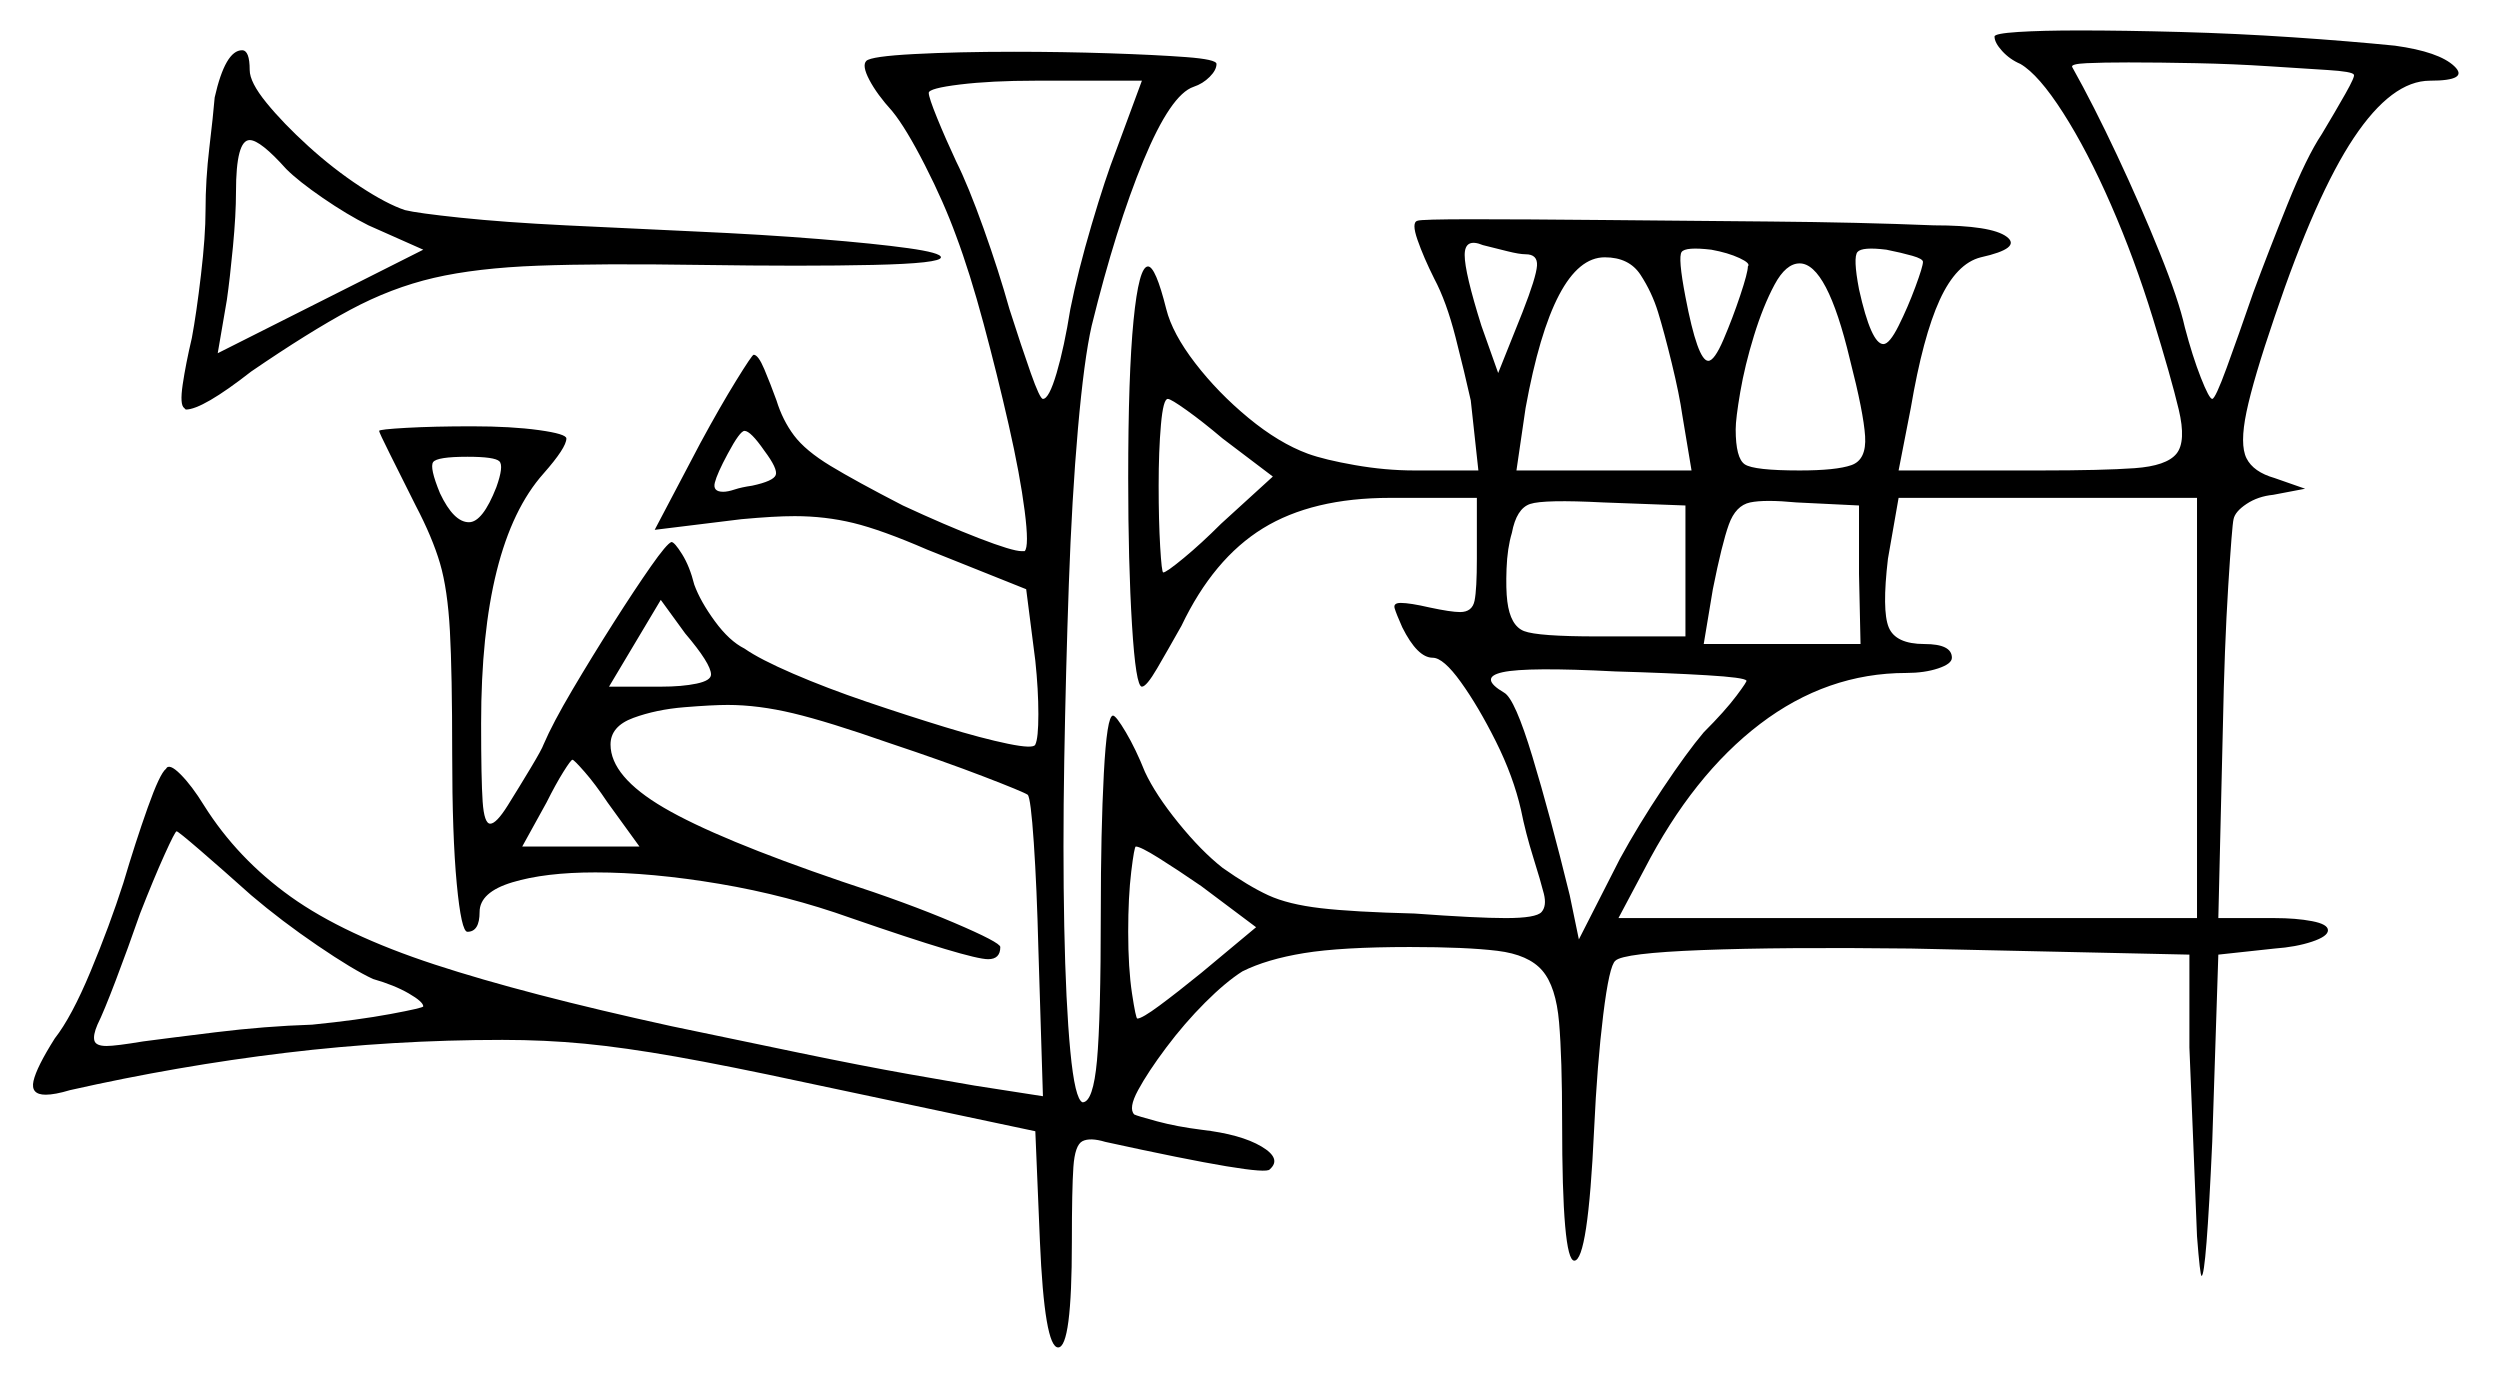 <svg xmlns="http://www.w3.org/2000/svg" width="821.0" height="452.5" viewBox="0 0 821.0 452.5"><path d="M82.5 294.0Q73.0 285.5 65.75 279.25Q58.5 273.0 58.0 273.0Q57.5 273.0 54.0 280.75Q50.5 288.5 46.0 300.0Q42.0 311.5 38.0 322.0Q34.0 332.5 32.0 336.5Q30.5 340.0 31.0 341.75Q31.5 343.5 35.0 343.5Q38.0 343.5 47.0 342.0Q54.5 341.0 70.75 339.0Q87.0 337.0 102.5 336.5Q117.5 335.0 128.25 333.0Q139.0 331.0 139.0 330.5Q139.0 329.0 134.25 326.25Q129.5 323.5 122.5 321.5Q116.0 318.5 104.25 310.5Q92.5 302.5 82.5 294.0ZM210.0 278.0 199.5 263.5Q195.5 257.5 192.0 253.5Q188.5 249.5 188.0 249.5Q187.5 249.5 185.0 253.5Q182.5 257.5 179.5 263.5L171.5 278.0ZM412.5 304.5 394.5 291.0Q386.5 285.5 380.5 281.75Q374.5 278.0 373.0 278.0Q372.5 278.0 371.5 286.25Q370.5 294.5 370.5 306.0Q370.5 318.0 371.75 326.25Q373.0 334.5 373.5 334.5Q375.0 334.5 380.75 330.25Q386.5 326.0 394.5 319.5ZM573.5 223.5Q573.0 222.5 560.5 221.75Q548.0 221.0 530.5 220.5Q501.5 219.0 493.5 220.75Q485.5 222.5 494.0 227.5Q497.5 229.5 503.25 248.5Q509.0 267.5 515.5 294.0L518.5 308.5L532.0 282.0Q538.0 271.0 546.0 259.0Q554.0 247.0 559.5 240.5Q566.5 233.5 570.25 228.5Q574.0 223.5 573.5 223.5ZM94.0 55.5Q85.5 46.0 82.0 46.0Q77.5 46.0 77.5 63.0Q77.5 70.5 76.5 81.0Q75.5 91.5 74.5 98.5L71.5 116.0L139.0 82.0L121.0 74.0Q114.0 70.5 106.0 65.0Q98.0 59.5 94.0 55.5ZM163.0 160.0Q165.5 153.0 164.0 151.5Q162.5 150.0 153.5 150.0Q143.5 150.0 142.25 151.75Q141.0 153.5 144.5 162.0Q149.0 171.5 154.0 171.5Q158.5 171.5 163.0 160.0ZM233.5 221.5Q233.5 218.0 225.0 208.0L217.0 197.0L200.0 225.5H217.0Q224.0 225.5 228.75 224.5Q233.5 223.5 233.5 221.5ZM247.0 159.5Q254.0 158.0 254.75 156.0Q255.5 154.0 251.0 148.0Q246.5 141.5 244.5 141.5Q243.0 141.5 239.0 149.0Q235.5 155.5 234.75 158.5Q234.0 161.5 237.5 161.5Q239.0 161.5 241.25 160.75Q243.5 160.0 247.0 159.5ZM553.5 209.0V166.0L526.5 165.0Q507.0 164.0 502.5 165.5Q498.0 167.0 496.5 175.0Q495.0 180.0 494.75 186.75Q494.5 193.5 495.0 197.5Q496.0 205.5 500.5 207.25Q505.0 209.0 524.5 209.0ZM611.0 211.5 610.5 188.5V166.0L590.0 165.0Q579.5 164.0 574.75 165.0Q570.0 166.0 567.75 172.25Q565.5 178.5 562.5 193.5L559.5 211.5ZM721.5 301.5V163.5H623.5L620.0 183.5Q618.0 200.5 620.25 206.0Q622.5 211.5 632.0 211.5Q641.0 211.5 641.0 216.0Q641.0 218.0 636.5 219.5Q632.0 221.0 626.0 221.0Q600.0 221.0 578.0 237.75Q556.0 254.5 540.0 285.5L531.5 301.5ZM366.5 49.5 375.0 26.5H340.0Q325.5 26.5 315.25 27.75Q305.0 29.0 305.0 30.5Q305.0 32.0 307.75 38.75Q310.5 45.5 314.0 53.0Q318.0 61.0 323.0 75.0Q328.0 89.0 331.5 101.5Q335.5 114.0 338.5 122.5Q341.5 131.0 342.5 131.0Q344.5 131.0 347.0 122.5Q349.5 114.0 351.5 101.5Q354.0 89.0 358.5 73.75Q363.0 58.5 366.5 49.5ZM418.0 156.5 401.5 144.0Q395.0 138.5 389.75 134.75Q384.5 131.0 383.5 131.0Q382.0 131.0 381.25 139.5Q380.5 148.0 380.5 159.5Q380.5 171.0 381.0 179.5Q381.5 188.0 382.0 188.0Q383.0 188.0 388.75 183.25Q394.5 178.5 401.0 172.0ZM501.0 83.5Q499.0 83.5 495.0 82.5Q491.0 81.5 487.0 80.5Q481.0 78.0 481.0 83.75Q481.0 89.5 486.5 107.0L492.0 122.5L500.0 102.5Q504.5 91.0 504.75 87.25Q505.0 83.5 501.0 83.5ZM544.5 102.5Q542.5 96.0 538.75 90.25Q535.0 84.5 527.0 84.5Q510.0 84.5 501.0 134.0L498.0 154.5H555.5L552.5 136.5Q551.5 129.5 549.0 119.25Q546.5 109.0 544.5 102.5ZM574.0 87.5Q575.0 86.5 571.25 84.75Q567.5 83.0 562.0 82.0Q553.5 81.0 552.25 82.75Q551.0 84.5 553.5 97.5Q557.5 118.5 561.0 118.5Q563.0 118.5 566.0 111.5Q569.0 104.5 571.5 97.0Q574.0 89.5 574.0 87.5ZM607.5 118.0Q600.0 86.5 591.0 86.5Q586.5 86.5 582.75 93.5Q579.0 100.5 576.0 110.25Q573.0 120.0 571.5 128.75Q570.0 137.5 570.0 141.0Q570.0 150.5 573.0 152.5Q576.0 154.5 591.0 154.5Q603.0 154.5 608.0 152.75Q613.0 151.0 612.5 143.25Q612.0 135.5 607.5 118.0ZM631.5 86.0Q631.5 85.0 628.0 84.0Q624.5 83.0 619.5 82.0Q611.5 81.0 610.0 82.75Q608.5 84.5 610.5 95.0Q614.5 113.0 618.5 113.0Q620.5 113.0 623.5 107.0Q626.5 101.0 629.0 94.25Q631.5 87.5 631.5 86.0ZM773.0 24.5Q772.5 23.5 764.5 23.0Q756.5 22.5 745.0 21.75Q733.5 21.0 721.25 20.75Q709.0 20.5 699.0 20.5Q690.5 20.5 685.25 20.75Q680.0 21.0 680.5 22.0Q687.5 34.5 695.25 51.0Q703.0 67.5 709.25 83.0Q715.5 98.5 717.5 107.5Q720.0 117.0 722.75 124.0Q725.5 131.0 726.5 131.0Q727.5 131.0 731.25 120.75Q735.0 110.5 740.0 96.0Q745.0 82.5 751.25 67.0Q757.5 51.5 762.5 44.0Q767.0 36.5 770.25 30.75Q773.5 25.0 773.0 24.5ZM655.0 12.0Q655.0 11.0 662.75 10.5Q670.5 10.0 683.0 10.0Q697.5 10.0 716.0 10.5Q734.5 11.0 753.0 12.25Q771.5 13.5 786.5 15.0Q801.0 17.0 806.0 21.75Q811.0 26.5 798.0 26.5Q785.5 26.5 773.0 45.25Q760.5 64.0 747.0 104.0Q740.0 124.5 737.75 135.25Q735.5 146.0 737.75 150.5Q740.0 155.0 747.0 157.0L757.0 160.5L746.5 162.5Q741.5 163.0 737.75 165.5Q734.0 168.0 733.5 170.5Q733.0 172.5 731.75 192.5Q730.5 212.5 730.0 238.5L728.5 301.5H747.0Q754.0 301.5 759.25 302.5Q764.5 303.5 764.5 305.5Q764.5 307.5 759.25 309.25Q754.0 311.0 747.0 311.5L728.5 313.5L726.5 375.0Q724.5 419.0 723.0 419.0Q722.5 419.0 721.5 406.0Q721.0 393.0 720.25 374.75Q719.5 356.5 719.0 344.0V313.5L627.5 311.5Q585.0 311.0 559.0 312.0Q533.0 313.0 530.5 315.5Q528.5 317.0 526.5 333.25Q524.5 349.5 523.5 371.0Q521.5 414.0 517.0 414.0Q513.0 414.0 513.0 368.5Q513.0 347.5 512.0 335.75Q511.0 324.0 506.5 318.75Q502.0 313.5 491.75 312.25Q481.5 311.0 463.0 311.0Q440.5 311.0 428.25 313.0Q416.0 315.0 408.0 319.0Q402.5 322.5 395.75 329.25Q389.0 336.0 383.0 344.0Q377.0 352.0 373.75 358.0Q370.5 364.0 372.5 366.0Q373.5 366.5 380.0 368.25Q386.5 370.0 394.5 371.0Q407.5 372.5 414.25 376.5Q421.0 380.5 417.0 384.0Q415.5 386.5 363.0 375.0Q358.0 373.5 355.5 374.75Q353.0 376.0 352.5 383.25Q352.0 390.5 352.0 408.0Q352.0 442.5 347.5 442.5Q343.0 442.5 341.5 407.5L340.0 371.5L264.5 355.5Q239.0 350.0 222.0 347.0Q205.0 344.0 192.0 342.75Q179.0 341.5 165.0 341.5Q129.0 341.5 93.75 345.75Q58.5 350.0 23.0 358.0Q18.0 359.5 15.0 359.5Q10.0 359.5 11.0 355.0Q12.0 350.5 18.0 341.0Q23.5 334.0 29.75 319.0Q36.0 304.0 40.5 290.0Q44.5 276.5 48.5 265.25Q52.5 254.0 54.5 252.5Q55.5 250.5 59.25 254.25Q63.0 258.0 67.0 264.5Q78.0 282.0 95.5 294.5Q113.0 307.0 142.75 316.75Q172.5 326.5 220.5 337.0Q242.0 341.5 262.5 345.75Q283.0 350.0 298.5 352.75Q314.0 355.5 320.0 356.5L342.5 360.0L341.0 311.5Q340.5 291.5 339.5 276.75Q338.5 262.0 337.5 261.0Q336.0 260.0 323.0 255.0Q310.0 250.0 292.0 244.0Q272.0 237.0 260.5 234.25Q249.0 231.5 239.0 231.5Q234.0 231.5 224.75 232.25Q215.5 233.0 208.0 235.75Q200.5 238.5 200.5 244.5Q200.5 255.0 218.0 265.25Q235.5 275.5 276.5 289.5Q298.0 296.5 313.25 303.0Q328.5 309.5 328.5 311.0Q328.5 315.0 324.5 315.0Q318.5 315.0 279.5 301.5Q258.5 294.0 236.25 290.25Q214.0 286.5 195.5 286.5Q179.0 286.5 168.25 289.75Q157.5 293.0 157.5 299.5Q157.5 306.0 153.5 306.0Q151.5 306.0 150.0 290.25Q148.5 274.5 148.5 247.5Q148.5 221.0 147.75 207.25Q147.0 193.5 144.5 185.0Q142.0 176.5 136.5 166.0Q131.5 156.0 128.0 149.0Q124.5 142.0 124.5 141.5Q124.5 141.0 133.5 140.5Q142.5 140.0 155.0 140.0Q168.0 140.0 177.0 141.25Q186.0 142.5 186.0 144.0Q186.0 147.0 178.5 155.5Q158.0 178.5 158.0 237.5Q158.0 256.0 158.5 263.25Q159.0 270.5 161.0 270.5Q163.0 270.5 166.75 264.5Q170.5 258.5 174.25 252.25Q178.0 246.0 178.5 244.5Q181.5 237.5 188.0 226.5Q194.5 215.5 201.5 204.5Q208.5 193.5 213.75 186.0Q219.0 178.5 220.5 178.0Q221.5 178.0 224.0 182.0Q226.5 186.0 228.0 192.0Q230.0 197.5 234.75 204.0Q239.5 210.5 244.5 213.0Q249.5 216.5 260.5 221.25Q271.5 226.0 284.75 230.5Q298.0 235.0 310.25 238.75Q322.5 242.5 331.0 244.25Q339.5 246.0 340.0 244.5Q341.0 242.5 341.0 234.5Q341.0 226.5 340.0 217.0L337.0 193.5L304.5 180.5Q289.5 174.0 280.25 171.75Q271.0 169.5 261.0 169.5Q257.5 169.5 253.25 169.75Q249.0 170.0 243.5 170.5L215.0 174.0L230.0 145.5Q236.5 133.5 241.75 125.0Q247.0 116.5 247.5 116.5Q249.0 116.5 251.0 121.25Q253.0 126.0 255.0 131.5Q257.0 138.0 260.75 143.0Q264.5 148.0 272.75 153.0Q281.0 158.0 296.5 166.0Q310.5 172.5 321.5 176.75Q332.5 181.0 335.5 181.0Q336.0 181.0 336.25 181.0Q336.5 181.0 336.5 181.0Q338.0 179.5 336.5 167.75Q335.0 156.0 331.25 139.5Q327.5 123.0 323.0 106.25Q318.5 89.5 314.0 77.5Q310.0 66.5 303.75 54.25Q297.5 42.0 293.0 36.5Q288.0 31.0 285.5 26.25Q283.0 21.5 284.5 20.0Q286.0 18.5 300.25 17.75Q314.5 17.0 333.0 17.0Q349.0 17.0 364.25 17.5Q379.5 18.0 389.5 18.75Q399.5 19.5 399.5 21.0Q399.5 23.0 397.25 25.25Q395.0 27.5 392.0 28.5Q384.5 31.0 375.5 52.75Q366.5 74.5 358.5 107.0Q356.0 118.0 354.0 140.75Q352.0 163.5 351.0 192.0Q350.0 220.5 349.5 249.75Q349.0 279.0 349.5 304.25Q350.0 329.5 351.5 345.25Q353.0 361.0 355.5 362.0Q359.0 362.0 360.25 348.25Q361.5 334.5 361.5 299.5Q361.5 273.0 362.5 254.0Q363.5 235.0 365.5 235.0Q366.5 235.0 369.75 240.5Q373.0 246.0 376.0 253.5Q379.5 261.0 387.0 270.25Q394.5 279.5 401.5 285.0Q410.0 291.0 416.5 294.0Q423.0 297.0 433.75 298.25Q444.5 299.5 464.5 300.0Q485.0 301.5 494.5 301.5Q504.5 301.5 506.25 299.5Q508.0 297.5 507.0 293.5Q506.0 289.5 503.5 281.5Q501.0 273.5 499.5 266.0Q497.0 255.0 491.25 243.5Q485.5 232.0 479.75 224.0Q474.0 216.0 470.5 216.0Q465.5 216.0 460.5 206.0Q458.5 201.5 458.0 199.75Q457.5 198.0 460.0 198.0Q463.0 198.0 469.5 199.5Q476.5 201.0 479.5 201.0Q483.5 201.0 484.25 197.25Q485.0 193.5 485.0 183.5V163.5H456.5Q431.0 163.5 414.75 173.5Q398.5 183.5 388.0 205.5Q383.5 213.5 380.0 219.5Q376.5 225.5 375.0 225.5Q373.0 225.5 371.75 205.25Q370.5 185.0 370.5 157.0Q370.5 123.0 372.25 105.25Q374.0 87.5 377.0 87.5Q379.5 87.5 383.0 101.5Q385.0 109.5 392.5 119.25Q400.0 129.0 410.0 137.25Q420.0 145.5 429.5 149.0Q435.0 151.0 445.0 152.75Q455.0 154.5 464.5 154.5H485.5L483.0 131.5Q481.0 122.5 478.0 110.75Q475.0 99.0 471.0 91.5Q467.5 84.5 465.5 78.75Q463.5 73.0 465.5 72.5Q466.5 72.0 483.5 72.0Q500.5 72.0 526.5 72.25Q552.5 72.5 581.5 72.75Q610.5 73.0 635.0 74.0Q654.0 74.0 659.0 77.75Q664.0 81.5 650.5 84.5Q642.5 86.5 637.0 98.5Q631.5 110.5 627.5 134.0L623.5 154.5H670.0Q690.5 154.5 701.0 153.75Q711.5 153.0 714.75 149.0Q718.0 145.0 715.5 134.5Q713.0 124.0 707.0 104.5Q701.0 85.0 693.25 67.25Q685.5 49.5 677.5 37.0Q669.5 24.5 663.5 21.0Q660.0 19.5 657.5 16.75Q655.0 14.0 655.0 12.0ZM70.5 32.0Q74.0 16.5 79.5 16.5Q82.0 16.5 82.0 23.0Q82.0 27.0 87.5 33.75Q93.0 40.5 101.25 48.0Q109.5 55.5 118.25 61.25Q127.0 67.0 133.0 69.0Q137.0 70.0 151.25 71.5Q165.5 73.0 185.75 74.0Q206.0 75.0 228.0 76.0Q250.5 77.0 269.0 78.5Q287.5 80.0 298.25 81.5Q309.0 83.0 309.0 84.5Q309.0 86.5 286.75 87.0Q264.5 87.5 230.0 87.0Q197.0 86.5 176.75 87.25Q156.5 88.0 142.5 91.25Q128.5 94.5 115.0 101.75Q101.5 109.0 82.5 122.0Q66.5 134.5 61.0 134.5Q61.0 134.5 60.75 134.25Q60.5 134.0 60.5 134.0Q59.0 133.0 60.0 126.25Q61.0 119.5 63.0 111.0Q64.5 103.0 66.0 90.25Q67.5 77.5 67.5 69.0Q67.5 59.0 68.75 48.5Q70.0 38.0 70.5 32.0Z" fill="black" /></svg>